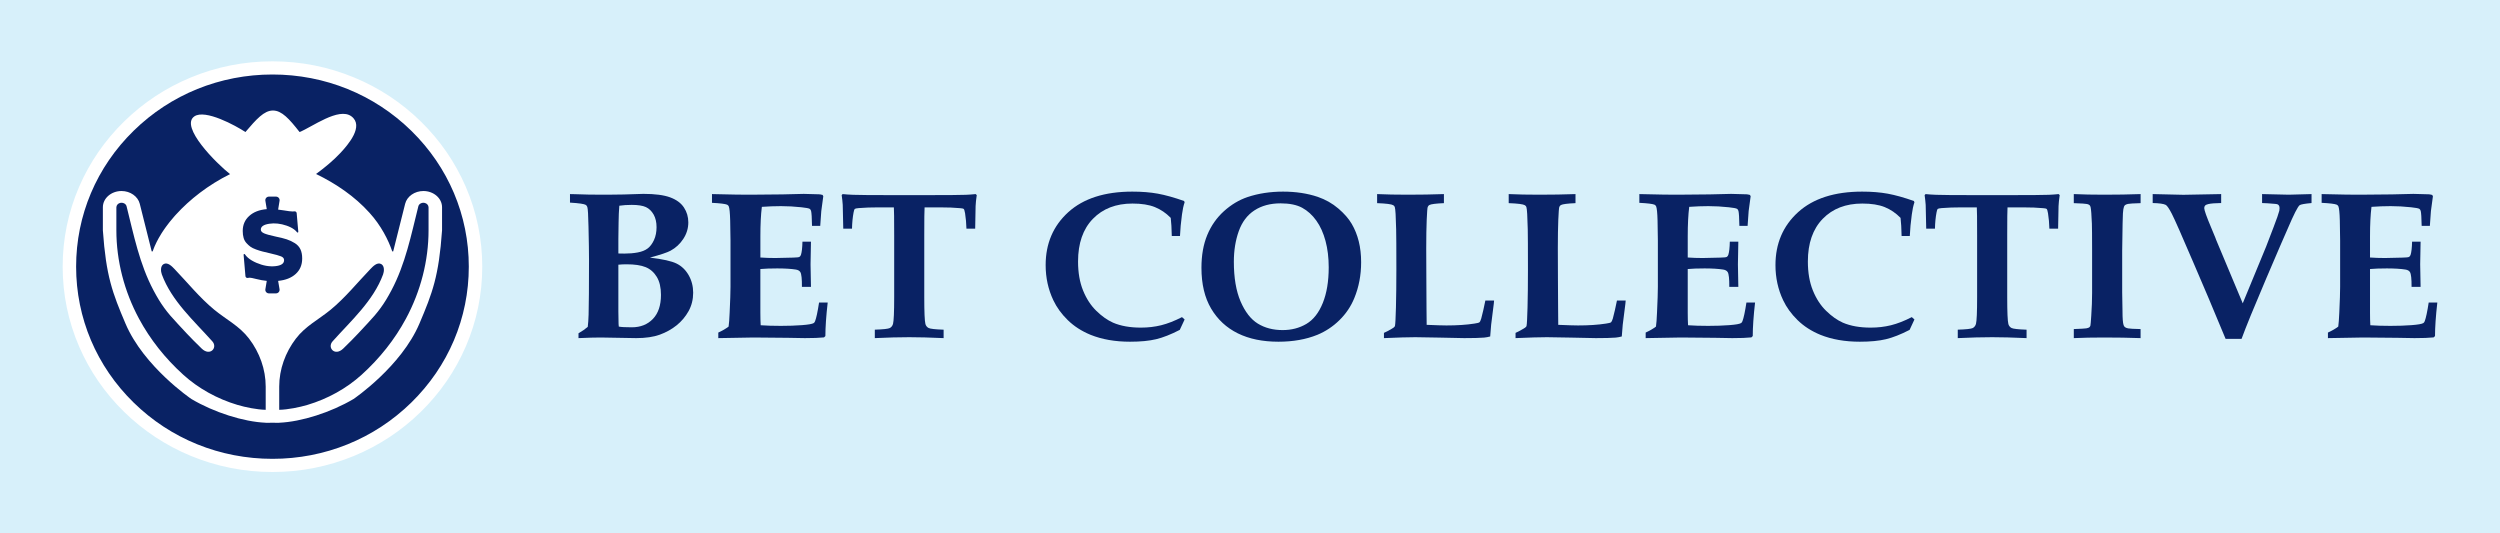 <svg width="150" height="32" viewBox="0 0 150 32" fill="none" xmlns="http://www.w3.org/2000/svg">
<rect width="150" height="32" fill="#D7F0FA"/>
<path d="M28.608 16C28.608 17.62 28.283 19.192 27.644 20.671C27.026 22.1 26.143 23.383 25.017 24.485C23.891 25.587 22.58 26.452 21.12 27.056C19.608 27.683 18.002 28 16.348 28C14.693 28 13.087 27.683 11.575 27.056C10.115 26.452 8.804 25.587 7.679 24.485C6.552 23.383 5.668 22.1 5.051 20.671C4.412 19.192 4.087 17.62 4.087 16C4.087 14.38 4.412 12.808 5.051 11.329C5.668 9.899 6.552 8.617 7.679 7.515C8.804 6.412 10.115 5.548 11.575 4.943C13.087 4.317 14.693 4 16.348 4C18.002 4 19.608 4.317 21.12 4.943C22.58 5.548 23.891 6.412 25.017 7.515C26.143 8.617 27.026 9.899 27.644 11.329C28.283 12.808 28.608 14.38 28.608 16Z" fill="#092264"/>
<path d="M27.945 11.204C27.311 9.737 26.404 8.42 25.248 7.289C24.092 6.157 22.746 5.269 21.247 4.649C19.695 4.006 18.046 3.68 16.347 3.68C14.648 3.68 13 4.006 11.448 4.649C9.949 5.269 8.603 6.157 7.447 7.289C6.291 8.42 5.383 9.737 4.749 11.204C4.093 12.724 3.76 14.337 3.76 16C3.76 17.663 4.093 19.276 4.749 20.796C5.383 22.263 6.291 23.58 7.447 24.711C8.603 25.843 9.949 26.731 11.448 27.352C13 27.994 14.648 28.32 16.347 28.32C18.047 28.32 19.695 27.994 21.247 27.352C22.746 26.731 24.092 25.843 25.248 24.711C26.404 23.58 27.311 22.263 27.945 20.796C28.602 19.276 28.935 17.663 28.935 16C28.935 14.337 28.602 12.724 27.945 11.204ZM24.678 24.153C22.453 26.331 19.494 27.53 16.348 27.53C13.201 27.53 10.242 26.331 8.017 24.153C5.792 21.975 4.567 19.08 4.567 16C4.567 12.92 5.792 10.025 8.017 7.847C10.242 5.669 13.201 4.47 16.348 4.47C19.494 4.47 22.453 5.669 24.678 7.847C26.903 10.025 28.128 12.92 28.128 16C28.128 19.08 26.903 21.975 24.678 24.153Z" fill="white"/>
<path d="M9.978 16.107C10.03 16.036 10.084 15.965 10.14 15.893C10.084 15.965 10.03 16.036 9.978 16.107Z" fill="white"/>
<path d="M25.403 11.461C24.88 11.461 24.42 11.782 24.309 12.226L23.591 15.085C23.572 15.084 23.554 15.085 23.535 15.085C23.306 14.406 22.861 13.526 22.169 12.766L22.164 12.773L22.169 12.766C21.287 11.786 20.161 11.019 18.963 10.439C19.482 10.058 19.999 9.633 20.426 9.176C20.89 8.678 21.859 7.557 21.084 6.98C20.32 6.412 18.707 7.633 17.974 7.922C17.357 7.134 16.906 6.631 16.377 6.631C15.843 6.631 15.38 7.154 14.725 7.922C14.142 7.537 12.306 6.532 11.658 6.985C10.778 7.6 12.982 9.804 13.803 10.447C12.486 11.1 11.38 11.972 10.564 12.869C10.542 12.893 10.521 12.916 10.499 12.94C10.478 12.964 10.457 12.988 10.437 13.011C10.354 13.107 10.273 13.202 10.197 13.297C10.178 13.321 10.159 13.345 10.14 13.369C10.084 13.441 10.03 13.511 9.978 13.583C9.961 13.607 9.943 13.63 9.926 13.654C9.909 13.678 9.893 13.702 9.876 13.725C9.86 13.749 9.843 13.773 9.827 13.796C9.811 13.82 9.795 13.843 9.779 13.867C9.764 13.89 9.748 13.914 9.733 13.937C9.718 13.961 9.703 13.984 9.688 14.007C9.629 14.101 9.574 14.194 9.522 14.286C9.483 14.355 9.447 14.423 9.412 14.492C9.401 14.514 9.389 14.537 9.379 14.559C9.344 14.63 9.312 14.7 9.281 14.769C9.273 14.788 9.265 14.807 9.258 14.826C9.245 14.855 9.234 14.883 9.223 14.911C9.217 14.926 9.211 14.941 9.206 14.957C9.189 15 9.174 15.042 9.159 15.085C9.141 15.085 9.122 15.084 9.103 15.085L8.386 12.226C8.275 11.783 7.815 11.461 7.292 11.461C6.675 11.461 6.172 11.897 6.172 12.434V13.821C6.364 16.571 6.748 17.578 7.53 19.417C8.625 21.995 11.453 23.919 11.481 23.939L11.485 23.941C12.839 24.743 14.619 25.31 15.942 25.364V25.369H16.02C16.047 25.369 16.076 25.368 16.104 25.368L16.107 25.368C16.189 25.368 16.27 25.367 16.347 25.363L16.348 25.354V25.363C16.426 25.367 16.506 25.368 16.588 25.368L16.591 25.368C16.619 25.368 16.648 25.369 16.675 25.369H16.753V25.364C18.076 25.309 19.856 24.743 21.21 23.941L21.214 23.939C21.242 23.919 24.07 21.995 25.165 19.417C25.947 17.578 26.331 16.571 26.523 13.821V12.434C26.523 11.897 26.02 11.461 25.403 11.461ZM15.942 24.589C15.414 24.577 14.725 24.436 14.257 24.297C13.032 23.933 11.903 23.305 10.995 22.483C9.903 21.494 9.01 20.364 8.341 19.123C7.453 17.474 6.982 15.639 6.982 13.817V12.444C6.982 12.317 7.076 12.206 7.21 12.174C7.237 12.168 7.265 12.165 7.292 12.165C7.348 12.165 7.403 12.178 7.451 12.203C7.525 12.242 7.577 12.305 7.594 12.376C8.028 14.103 8.367 15.834 9.212 17.426C9.648 18.249 9.999 18.724 10.658 19.421C10.947 19.728 11.352 20.191 12.101 20.914C12.606 21.402 13.079 20.857 12.739 20.48C11.629 19.239 10.297 18.055 9.71 16.465C9.644 16.285 9.615 15.967 9.814 15.848C10.056 15.704 10.323 15.988 10.472 16.143C11.25 16.954 11.986 17.869 12.855 18.583C13.579 19.178 14.363 19.557 14.943 20.318C15.576 21.148 15.942 22.159 15.942 23.198V24.589ZM16.557 17.603H16.137C16.003 17.603 15.9 17.485 15.922 17.356L16.006 16.853C15.806 16.833 15.6 16.797 15.386 16.742C15.172 16.688 15.038 16.661 14.982 16.661C14.945 16.661 14.911 16.666 14.88 16.674C14.808 16.694 14.734 16.646 14.727 16.572C14.691 16.191 14.654 15.762 14.616 15.285C14.613 15.241 14.67 15.223 14.694 15.259C14.743 15.332 14.806 15.401 14.879 15.465C15.014 15.583 15.188 15.684 15.386 15.769C15.781 15.939 16.155 16.006 16.511 15.971C16.866 15.935 17.044 15.817 17.044 15.614V15.6C17.044 15.505 16.985 15.433 16.866 15.383C16.748 15.334 16.524 15.271 16.194 15.196C16.008 15.153 15.86 15.118 15.748 15.089C15.636 15.061 15.508 15.021 15.365 14.969C15.221 14.917 15.108 14.862 15.027 14.803C14.946 14.744 14.866 14.671 14.787 14.583C14.707 14.496 14.651 14.393 14.616 14.272C14.581 14.151 14.564 14.016 14.564 13.864V13.857C14.564 13.494 14.692 13.194 14.951 12.959C15.208 12.723 15.56 12.586 16.006 12.548L15.922 12.045C15.901 11.915 16.003 11.797 16.137 11.797H16.559C16.693 11.797 16.795 11.915 16.774 12.044L16.688 12.576C16.777 12.586 16.887 12.601 17.02 12.622C17.152 12.643 17.262 12.66 17.35 12.672C17.439 12.683 17.509 12.689 17.559 12.689C17.597 12.689 17.63 12.687 17.659 12.681C17.73 12.67 17.796 12.719 17.801 12.789C17.813 12.952 17.831 13.167 17.856 13.433C17.874 13.633 17.889 13.792 17.898 13.908C17.902 13.95 17.848 13.97 17.823 13.937C17.78 13.881 17.727 13.828 17.665 13.78C17.542 13.683 17.381 13.603 17.197 13.539C16.83 13.412 16.481 13.374 16.149 13.426C15.817 13.478 15.65 13.594 15.65 13.773V13.78C15.65 13.87 15.714 13.942 15.842 13.999C15.97 14.056 16.198 14.12 16.528 14.191C16.807 14.247 17.032 14.303 17.204 14.36C17.376 14.417 17.539 14.494 17.692 14.59C17.845 14.687 17.956 14.81 18.026 14.959C18.096 15.107 18.131 15.288 18.131 15.5V15.514C18.131 15.892 18.002 16.199 17.744 16.435C17.486 16.671 17.134 16.81 16.688 16.853L16.773 17.355C16.794 17.485 16.692 17.603 16.557 17.603ZM25.713 13.817C25.713 15.639 25.242 17.474 24.354 19.124C23.685 20.364 22.792 21.494 21.7 22.483C20.792 23.305 19.663 23.933 18.438 24.297C17.97 24.436 17.28 24.577 16.753 24.589V23.198C16.753 22.159 17.119 21.148 17.752 20.318C18.332 19.557 19.116 19.178 19.84 18.583C20.709 17.869 21.445 16.954 22.223 16.144C22.372 15.988 22.639 15.704 22.881 15.848C23.08 15.968 23.051 16.285 22.985 16.465C22.398 18.055 21.066 19.239 19.956 20.48C19.616 20.857 20.089 21.402 20.594 20.914C21.343 20.191 21.748 19.728 22.037 19.421C22.696 18.724 23.047 18.249 23.483 17.426C24.328 15.834 24.667 14.104 25.101 12.376C25.118 12.305 25.171 12.242 25.244 12.204C25.292 12.178 25.347 12.165 25.403 12.165C25.43 12.165 25.458 12.168 25.485 12.175C25.619 12.206 25.713 12.317 25.713 12.444V13.817Z" fill="white"/>
<path d="M34.71 20.287V19.997C34.933 19.869 35.118 19.741 35.265 19.613C35.291 19.412 35.307 19.165 35.316 18.872C35.333 18.271 35.341 17.178 35.341 15.592C35.341 15.168 35.331 14.507 35.31 13.609C35.297 12.917 35.274 12.522 35.24 12.423C35.219 12.361 35.188 12.318 35.145 12.293C35.057 12.236 34.742 12.19 34.199 12.157V11.645C34.291 11.645 34.388 11.647 34.489 11.651L35.36 11.676C35.646 11.68 36.002 11.682 36.427 11.682C36.847 11.682 37.178 11.678 37.418 11.669C38.023 11.645 38.419 11.632 38.604 11.632C39.298 11.632 39.834 11.703 40.211 11.842C40.587 11.982 40.863 12.185 41.037 12.451C41.212 12.716 41.299 13.014 41.299 13.343C41.299 13.698 41.199 14.027 40.999 14.332C40.8 14.637 40.544 14.873 40.233 15.042C40.047 15.145 39.635 15.283 38.995 15.456C39.761 15.547 40.294 15.666 40.595 15.814C40.896 15.963 41.137 16.194 41.318 16.509C41.499 16.824 41.59 17.176 41.59 17.563C41.59 17.97 41.497 18.34 41.312 18.672C41.127 19.003 40.888 19.286 40.595 19.521C40.303 19.756 39.967 19.942 39.589 20.08C39.21 20.218 38.737 20.287 38.169 20.287L36.048 20.25C35.707 20.25 35.261 20.262 34.71 20.287ZM37.102 15.209L37.468 15.215C37.754 15.215 38.019 15.193 38.263 15.147C38.507 15.102 38.705 15.023 38.857 14.909C39.008 14.796 39.135 14.627 39.239 14.403C39.342 14.179 39.393 13.92 39.393 13.628C39.393 13.331 39.334 13.079 39.217 12.871C39.099 12.663 38.945 12.515 38.756 12.426C38.566 12.338 38.282 12.293 37.904 12.293C37.63 12.293 37.382 12.31 37.159 12.343C37.134 12.639 37.119 12.981 37.115 13.368L37.102 14.326L37.102 15.209ZM37.127 19.595C37.266 19.624 37.527 19.638 37.91 19.638C38.431 19.638 38.853 19.47 39.175 19.135C39.497 18.799 39.658 18.318 39.658 17.692C39.658 17.248 39.574 16.887 39.406 16.611C39.237 16.335 39.014 16.141 38.736 16.028C38.459 15.914 38.076 15.858 37.588 15.858C37.415 15.858 37.253 15.866 37.102 15.882V18.699L37.114 19.434C37.115 19.455 37.119 19.509 37.127 19.595Z" fill="#092264"/>
<path d="M43.098 20.287V19.954C43.35 19.838 43.556 19.719 43.716 19.595C43.742 19.422 43.763 19.142 43.779 18.755C43.813 18.047 43.83 17.532 43.83 17.211V14.431C43.83 14.324 43.824 13.922 43.811 13.226C43.798 12.761 43.769 12.477 43.723 12.374C43.702 12.333 43.67 12.302 43.628 12.281C43.514 12.232 43.212 12.195 42.719 12.17V11.645L44.184 11.676C44.474 11.68 44.751 11.682 45.017 11.682C45.593 11.682 46.235 11.676 46.942 11.664L48.223 11.633C48.374 11.633 48.681 11.641 49.144 11.658C49.186 11.658 49.256 11.67 49.353 11.695L49.397 11.775L49.277 12.665C49.273 12.726 49.252 13.023 49.214 13.554H48.721C48.713 13.068 48.694 12.77 48.665 12.658C48.648 12.601 48.623 12.56 48.589 12.535C48.534 12.498 48.366 12.465 48.084 12.436C47.667 12.391 47.259 12.368 46.859 12.368C46.485 12.368 46.102 12.383 45.711 12.411C45.652 12.877 45.623 13.468 45.623 14.184V15.45C45.908 15.471 46.207 15.481 46.519 15.481C46.615 15.481 46.965 15.473 47.566 15.457C47.794 15.453 47.927 15.438 47.967 15.413C48.007 15.389 48.038 15.345 48.059 15.284C48.109 15.127 48.139 14.866 48.147 14.499H48.658L48.633 15.858L48.658 17.211H48.115C48.12 16.733 48.088 16.439 48.021 16.328C47.97 16.245 47.88 16.194 47.749 16.173C47.459 16.128 47.087 16.105 46.632 16.105C46.224 16.105 45.887 16.118 45.622 16.142V18.762C45.622 19.054 45.629 19.305 45.641 19.515C45.982 19.54 46.386 19.552 46.853 19.552C47.307 19.552 47.727 19.538 48.112 19.509C48.497 19.48 48.734 19.439 48.822 19.385C48.852 19.369 48.879 19.332 48.904 19.274C48.98 19.076 49.06 18.702 49.144 18.15H49.662C49.569 18.965 49.523 19.637 49.523 20.164L49.441 20.244C49.172 20.273 48.788 20.287 48.292 20.287L47.276 20.269C46.274 20.256 45.584 20.25 45.206 20.25C45.105 20.25 44.402 20.262 43.098 20.287Z" fill="#092264"/>
<path d="M52.489 20.287V19.78C52.994 19.764 53.294 19.731 53.389 19.682C53.483 19.632 53.548 19.55 53.581 19.435C53.627 19.258 53.651 18.724 53.651 17.835V14.134C53.651 13.125 53.644 12.561 53.632 12.442H52.729C52.275 12.442 51.875 12.456 51.53 12.485C51.391 12.497 51.311 12.514 51.29 12.534C51.261 12.559 51.236 12.631 51.214 12.751C51.16 13.039 51.128 13.362 51.12 13.721H50.596C50.579 12.876 50.569 12.401 50.564 12.293C50.552 12.112 50.531 11.917 50.501 11.707L50.558 11.645C50.756 11.666 50.966 11.68 51.189 11.688C51.551 11.701 52.247 11.707 53.278 11.707H55.828C56.889 11.707 57.597 11.701 57.955 11.688C58.149 11.68 58.344 11.666 58.542 11.645L58.605 11.707C58.567 11.958 58.544 12.178 58.536 12.368C58.532 12.401 58.523 12.852 58.511 13.721H57.987C57.978 13.399 57.951 13.093 57.905 12.8C57.879 12.652 57.852 12.563 57.823 12.535C57.797 12.514 57.73 12.5 57.621 12.491C57.276 12.458 56.861 12.442 56.377 12.442H55.475C55.462 12.586 55.456 13.15 55.456 14.135V17.835C55.456 18.724 55.479 19.26 55.525 19.441C55.555 19.548 55.618 19.627 55.715 19.679C55.811 19.73 56.112 19.764 56.617 19.781V20.287C55.801 20.25 55.113 20.232 54.553 20.232C53.956 20.232 53.268 20.25 52.489 20.287Z" fill="#092264"/>
<path d="M71.077 19.169L70.786 19.793C70.26 20.065 69.788 20.251 69.37 20.352C68.951 20.453 68.428 20.503 67.801 20.503C66.909 20.503 66.12 20.365 65.434 20.089C64.896 19.867 64.439 19.573 64.065 19.206C63.69 18.84 63.402 18.442 63.2 18.014C62.893 17.367 62.739 16.665 62.739 15.907C62.739 14.61 63.193 13.551 64.099 12.729C65.006 11.908 66.286 11.497 67.94 11.497C68.508 11.497 69.018 11.538 69.471 11.62C69.923 11.703 70.448 11.849 71.045 12.059L71.077 12.139C71.009 12.333 70.957 12.576 70.919 12.868C70.856 13.334 70.816 13.764 70.799 14.159H70.307C70.298 13.706 70.277 13.344 70.244 13.072C69.962 12.784 69.645 12.568 69.294 12.426C68.942 12.284 68.493 12.213 67.947 12.213C66.958 12.213 66.167 12.519 65.573 13.131C64.98 13.742 64.683 14.596 64.683 15.691C64.683 16.354 64.783 16.933 64.983 17.427C65.183 17.921 65.449 18.33 65.782 18.653C66.114 18.977 66.449 19.212 66.785 19.361C67.244 19.558 67.799 19.657 68.451 19.657C68.881 19.657 69.287 19.61 69.669 19.515C70.052 19.42 70.469 19.258 70.919 19.027L71.077 19.169Z" fill="#092264"/>
<path d="M72.087 16.068C72.087 15.314 72.204 14.657 72.437 14.097C72.67 13.537 73.004 13.062 73.437 12.67C73.871 12.279 74.342 11.997 74.851 11.824C75.503 11.606 76.214 11.497 76.984 11.497C77.75 11.497 78.444 11.602 79.067 11.812C79.53 11.972 79.939 12.204 80.295 12.507C80.65 12.809 80.921 13.119 81.106 13.436C81.291 13.754 81.431 14.101 81.525 14.48C81.62 14.859 81.668 15.277 81.668 15.734C81.668 16.509 81.531 17.227 81.257 17.89C81.055 18.384 80.76 18.823 80.37 19.206C79.981 19.589 79.538 19.883 79.042 20.089C78.36 20.365 77.582 20.503 76.707 20.503C75.76 20.503 74.947 20.335 74.267 20C73.588 19.664 73.054 19.169 72.667 18.514C72.28 17.859 72.087 17.044 72.087 16.068ZM74.031 15.704C74.031 16.663 74.165 17.457 74.434 18.085C74.704 18.713 75.049 19.157 75.469 19.416C75.89 19.675 76.387 19.805 76.959 19.805C77.489 19.805 77.963 19.682 78.382 19.435C78.801 19.188 79.129 18.77 79.367 18.18C79.605 17.592 79.723 16.877 79.723 16.037C79.723 15.46 79.659 14.933 79.531 14.456C79.403 13.978 79.219 13.571 78.979 13.236C78.739 12.9 78.456 12.644 78.13 12.466C77.804 12.29 77.371 12.201 76.833 12.201C76.219 12.201 75.696 12.342 75.264 12.624C74.833 12.906 74.52 13.323 74.324 13.875C74.128 14.427 74.031 15.036 74.031 15.704Z" fill="#092264"/>
<path d="M83.037 20.287V19.972C83.146 19.927 83.3 19.847 83.498 19.731C83.586 19.682 83.643 19.641 83.668 19.608C83.685 19.587 83.695 19.564 83.7 19.54C83.721 19.437 83.74 19.069 83.757 18.437C83.773 17.805 83.782 17.046 83.782 16.161C83.782 14.859 83.778 14.056 83.769 13.752C83.752 12.977 83.725 12.535 83.687 12.423C83.67 12.374 83.639 12.337 83.593 12.312C83.496 12.251 83.174 12.209 82.627 12.189V11.645C83.161 11.67 83.771 11.682 84.457 11.682C85.223 11.682 85.949 11.67 86.635 11.645V12.189C86.159 12.209 85.869 12.246 85.764 12.3C85.717 12.325 85.684 12.365 85.663 12.42C85.642 12.476 85.622 12.73 85.603 13.183C85.584 13.636 85.574 14.209 85.574 14.901C85.574 14.975 85.576 15.57 85.581 16.686C85.585 17.275 85.588 17.859 85.59 18.437C85.592 19.016 85.595 19.367 85.6 19.49C86.18 19.515 86.576 19.527 86.786 19.527C87.426 19.527 87.983 19.49 88.459 19.416C88.631 19.392 88.734 19.365 88.768 19.336C88.802 19.307 88.837 19.231 88.875 19.108C88.959 18.795 89.041 18.436 89.121 18.033H89.645C89.633 18.148 89.626 18.216 89.626 18.236L89.469 19.484C89.435 19.875 89.416 20.11 89.412 20.188C89.29 20.221 89.168 20.244 89.046 20.256C88.789 20.277 88.391 20.287 87.853 20.287C87.777 20.287 87.283 20.277 86.37 20.256C85.675 20.24 85.191 20.232 84.918 20.232C84.505 20.232 83.879 20.25 83.037 20.287Z" fill="#092264"/>
<path d="M90.933 20.287V19.972C91.042 19.927 91.196 19.847 91.393 19.731C91.482 19.682 91.539 19.641 91.564 19.608C91.581 19.587 91.591 19.564 91.595 19.54C91.616 19.437 91.635 19.069 91.652 18.437C91.669 17.805 91.677 17.046 91.677 16.161C91.677 14.859 91.673 14.056 91.665 13.752C91.648 12.977 91.621 12.535 91.583 12.423C91.566 12.374 91.534 12.337 91.488 12.312C91.391 12.251 91.069 12.209 90.522 12.189V11.645C91.057 11.67 91.667 11.682 92.353 11.682C93.119 11.682 93.844 11.67 94.53 11.645V12.189C94.055 12.209 93.764 12.246 93.659 12.3C93.613 12.325 93.579 12.365 93.558 12.42C93.537 12.476 93.517 12.73 93.498 13.183C93.48 13.636 93.47 14.209 93.47 14.901C93.47 14.975 93.472 15.57 93.476 16.686C93.481 17.275 93.484 17.859 93.486 18.437C93.488 19.016 93.491 19.367 93.495 19.49C94.076 19.515 94.471 19.527 94.682 19.527C95.321 19.527 95.879 19.49 96.354 19.416C96.527 19.392 96.63 19.365 96.664 19.336C96.697 19.307 96.733 19.231 96.771 19.108C96.855 18.795 96.937 18.436 97.017 18.033H97.541C97.528 18.148 97.522 18.216 97.522 18.236L97.364 19.484C97.33 19.875 97.311 20.11 97.307 20.188C97.185 20.221 97.063 20.244 96.941 20.256C96.684 20.277 96.287 20.287 95.748 20.287C95.673 20.287 95.178 20.277 94.265 20.256C93.571 20.24 93.087 20.232 92.814 20.232C92.401 20.232 91.774 20.25 90.933 20.287Z" fill="#092264"/>
<path d="M98.74 20.287V19.954C98.992 19.838 99.198 19.719 99.358 19.595C99.384 19.422 99.405 19.142 99.421 18.755C99.455 18.047 99.472 17.532 99.472 17.211V14.431C99.472 14.324 99.466 13.922 99.453 13.226C99.441 12.761 99.411 12.477 99.365 12.374C99.344 12.333 99.312 12.302 99.27 12.281C99.156 12.232 98.853 12.195 98.361 12.17V11.645L99.826 11.676C100.116 11.68 100.393 11.682 100.659 11.682C101.235 11.682 101.877 11.676 102.584 11.664L103.865 11.633C104.016 11.633 104.323 11.641 104.786 11.658C104.828 11.658 104.898 11.67 104.995 11.695L105.039 11.775L104.919 12.665C104.915 12.726 104.894 13.023 104.856 13.554H104.363C104.355 13.068 104.336 12.77 104.307 12.658C104.29 12.601 104.265 12.56 104.231 12.535C104.176 12.498 104.008 12.465 103.726 12.436C103.309 12.391 102.901 12.368 102.502 12.368C102.127 12.368 101.744 12.383 101.353 12.411C101.294 12.877 101.264 13.468 101.264 14.184V15.45C101.551 15.471 101.849 15.481 102.161 15.481C102.257 15.481 102.607 15.473 103.208 15.457C103.436 15.453 103.569 15.438 103.609 15.413C103.649 15.389 103.68 15.345 103.701 15.284C103.751 15.127 103.781 14.866 103.789 14.499H104.3L104.275 15.858L104.3 17.211H103.757C103.762 16.733 103.73 16.439 103.663 16.328C103.612 16.245 103.522 16.194 103.391 16.173C103.101 16.128 102.729 16.105 102.274 16.105C101.866 16.105 101.529 16.118 101.264 16.142V18.762C101.264 19.054 101.271 19.305 101.283 19.515C101.624 19.54 102.028 19.552 102.495 19.552C102.949 19.552 103.369 19.538 103.754 19.509C104.139 19.48 104.376 19.439 104.464 19.385C104.494 19.369 104.521 19.332 104.546 19.274C104.622 19.076 104.702 18.702 104.786 18.15H105.304C105.211 18.965 105.165 19.637 105.165 20.164L105.083 20.244C104.814 20.273 104.431 20.287 103.934 20.287L102.918 20.269C101.916 20.256 101.226 20.25 100.848 20.25C100.747 20.25 100.044 20.262 98.74 20.287Z" fill="#092264"/>
<path d="M114.866 19.169L114.576 19.793C114.05 20.065 113.577 20.251 113.159 20.352C112.74 20.453 112.217 20.503 111.59 20.503C110.698 20.503 109.909 20.365 109.223 20.089C108.685 19.867 108.228 19.573 107.854 19.206C107.479 18.84 107.191 18.442 106.989 18.014C106.682 17.367 106.528 16.665 106.528 15.907C106.528 14.61 106.982 13.551 107.888 12.729C108.795 11.908 110.075 11.497 111.729 11.497C112.297 11.497 112.807 11.538 113.26 11.62C113.712 11.703 114.237 11.849 114.834 12.059L114.866 12.139C114.799 12.333 114.746 12.576 114.708 12.868C114.645 13.334 114.605 13.764 114.588 14.159H114.096C114.088 13.706 114.066 13.344 114.033 13.072C113.751 12.784 113.434 12.568 113.083 12.426C112.732 12.284 112.282 12.213 111.736 12.213C110.747 12.213 109.956 12.519 109.362 13.131C108.769 13.742 108.472 14.596 108.472 15.691C108.472 16.354 108.572 16.933 108.772 17.427C108.972 17.921 109.238 18.33 109.571 18.653C109.903 18.977 110.238 19.212 110.574 19.361C111.033 19.558 111.588 19.657 112.24 19.657C112.67 19.657 113.076 19.61 113.458 19.515C113.841 19.42 114.258 19.258 114.708 19.027L114.866 19.169Z" fill="#092264"/>
<path d="M117.466 20.287V19.78C117.971 19.764 118.271 19.731 118.366 19.682C118.46 19.632 118.524 19.55 118.558 19.435C118.604 19.258 118.627 18.724 118.627 17.835V14.134C118.627 13.125 118.621 12.561 118.609 12.442H117.706C117.252 12.442 116.852 12.456 116.507 12.485C116.368 12.497 116.288 12.514 116.267 12.534C116.237 12.559 116.212 12.631 116.191 12.751C116.136 13.039 116.105 13.362 116.097 13.721H115.573C115.556 12.876 115.545 12.401 115.541 12.293C115.528 12.112 115.507 11.917 115.478 11.707L115.535 11.645C115.733 11.666 115.943 11.68 116.166 11.688C116.528 11.701 117.224 11.707 118.255 11.707H120.805C121.865 11.707 122.574 11.701 122.932 11.688C123.125 11.68 123.321 11.666 123.519 11.645L123.582 11.707C123.544 11.958 123.521 12.178 123.513 12.368C123.508 12.401 123.5 12.852 123.487 13.721H122.963C122.955 13.399 122.928 13.093 122.881 12.8C122.856 12.652 122.829 12.563 122.799 12.535C122.774 12.514 122.707 12.5 122.597 12.491C122.252 12.458 121.838 12.442 121.354 12.442H120.451C120.439 12.586 120.433 13.15 120.433 14.135V17.835C120.433 18.724 120.456 19.26 120.502 19.441C120.531 19.548 120.594 19.627 120.691 19.679C120.788 19.73 121.089 19.764 121.594 19.781V20.287C120.777 20.25 120.09 20.232 119.53 20.232C118.932 20.232 118.244 20.25 117.466 20.287Z" fill="#092264"/>
<path d="M128.436 11.645V12.189C128.01 12.201 127.758 12.216 127.678 12.235C127.598 12.254 127.541 12.276 127.508 12.303C127.474 12.33 127.451 12.364 127.438 12.405C127.409 12.475 127.388 12.609 127.375 12.806C127.367 12.914 127.36 13.115 127.356 13.412C127.339 14.425 127.331 14.971 127.331 15.049V17.538L127.35 18.669C127.35 19.093 127.371 19.369 127.413 19.497C127.43 19.554 127.458 19.599 127.498 19.629C127.538 19.66 127.601 19.685 127.687 19.703C127.774 19.722 128.023 19.735 128.435 19.744V20.287C127.749 20.263 127.017 20.25 126.239 20.25C125.561 20.25 124.958 20.263 124.428 20.287V19.744C124.865 19.727 125.118 19.713 125.185 19.7C125.273 19.684 125.333 19.661 125.365 19.633C125.396 19.604 125.416 19.571 125.425 19.534C125.437 19.484 125.454 19.291 125.475 18.953C125.509 18.459 125.526 18.002 125.526 17.581V14.999C125.526 14.18 125.521 13.653 125.513 13.418C125.492 12.895 125.467 12.568 125.437 12.436C125.425 12.382 125.405 12.341 125.377 12.312C125.35 12.284 125.3 12.26 125.226 12.241C125.152 12.223 124.886 12.205 124.427 12.189V11.645C124.958 11.67 125.566 11.682 126.252 11.682C127.022 11.682 127.75 11.67 128.436 11.645Z" fill="#092264"/>
<path d="M133.535 20.33C133.178 19.465 132.835 18.644 132.506 17.866L131.61 15.771C130.907 14.128 130.475 13.149 130.313 12.834C130.151 12.519 130.028 12.339 129.944 12.293C129.818 12.228 129.557 12.191 129.161 12.182V11.645C130.171 11.674 130.785 11.688 131.004 11.688L133.27 11.645V12.182C132.917 12.187 132.66 12.207 132.5 12.244C132.408 12.265 132.343 12.295 132.308 12.334C132.272 12.373 132.254 12.423 132.254 12.485C132.254 12.609 132.393 13 132.671 13.659C132.83 14.038 132.916 14.243 132.926 14.274C132.937 14.304 132.95 14.343 132.967 14.388L134.564 18.199L135.965 14.802C135.999 14.723 136.148 14.334 136.413 13.634C136.603 13.14 136.718 12.809 136.76 12.64C136.769 12.59 136.773 12.541 136.773 12.491C136.773 12.421 136.761 12.369 136.738 12.334C136.715 12.299 136.685 12.273 136.647 12.257C136.617 12.244 136.542 12.234 136.42 12.226C136.146 12.201 135.915 12.187 135.725 12.183V11.645L137.328 11.682L138.692 11.645V12.183C138.283 12.22 138.046 12.263 137.978 12.312C137.865 12.399 137.627 12.866 137.265 13.715L136.817 14.74L135.965 16.729C135.241 18.426 134.751 19.626 134.494 20.331H133.535V20.33Z" fill="#092264"/>
<path d="M139.676 20.287V19.954C139.929 19.838 140.135 19.719 140.295 19.595C140.32 19.422 140.341 19.142 140.358 18.755C140.391 18.047 140.408 17.532 140.408 17.211V14.431C140.408 14.324 140.402 13.922 140.389 13.226C140.377 12.761 140.347 12.477 140.301 12.374C140.28 12.333 140.248 12.302 140.206 12.281C140.093 12.232 139.79 12.195 139.298 12.17V11.645L140.762 11.676C141.052 11.68 141.33 11.682 141.595 11.682C142.171 11.682 142.813 11.676 143.52 11.664L144.801 11.633C144.952 11.633 145.26 11.641 145.723 11.658C145.765 11.658 145.834 11.67 145.931 11.695L145.975 11.775L145.855 12.665C145.851 12.726 145.83 13.023 145.792 13.554H145.3C145.291 13.068 145.272 12.77 145.243 12.658C145.226 12.601 145.201 12.56 145.167 12.535C145.112 12.498 144.944 12.465 144.662 12.436C144.246 12.391 143.838 12.368 143.438 12.368C143.063 12.368 142.68 12.383 142.289 12.411C142.23 12.877 142.201 13.468 142.201 14.184V15.45C142.487 15.471 142.786 15.481 143.097 15.481C143.194 15.481 143.543 15.473 144.145 15.457C144.372 15.453 144.505 15.438 144.545 15.413C144.585 15.389 144.616 15.345 144.637 15.284C144.687 15.127 144.717 14.866 144.725 14.499H145.236L145.211 15.858L145.236 17.211H144.694C144.698 16.733 144.666 16.439 144.599 16.328C144.549 16.245 144.458 16.194 144.328 16.173C144.037 16.128 143.665 16.105 143.211 16.105C142.802 16.105 142.466 16.118 142.201 16.142V18.762C142.201 19.054 142.207 19.305 142.22 19.515C142.56 19.54 142.964 19.552 143.431 19.552C143.886 19.552 144.305 19.538 144.69 19.509C145.075 19.48 145.312 19.439 145.4 19.385C145.43 19.369 145.457 19.332 145.483 19.274C145.558 19.076 145.638 18.702 145.722 18.15H146.24C146.147 18.965 146.101 19.637 146.101 20.164L146.019 20.244C145.75 20.273 145.367 20.287 144.87 20.287L143.854 20.269C142.853 20.256 142.163 20.25 141.784 20.25C141.683 20.25 140.981 20.262 139.676 20.287Z" fill="#092264"/>
</svg>
